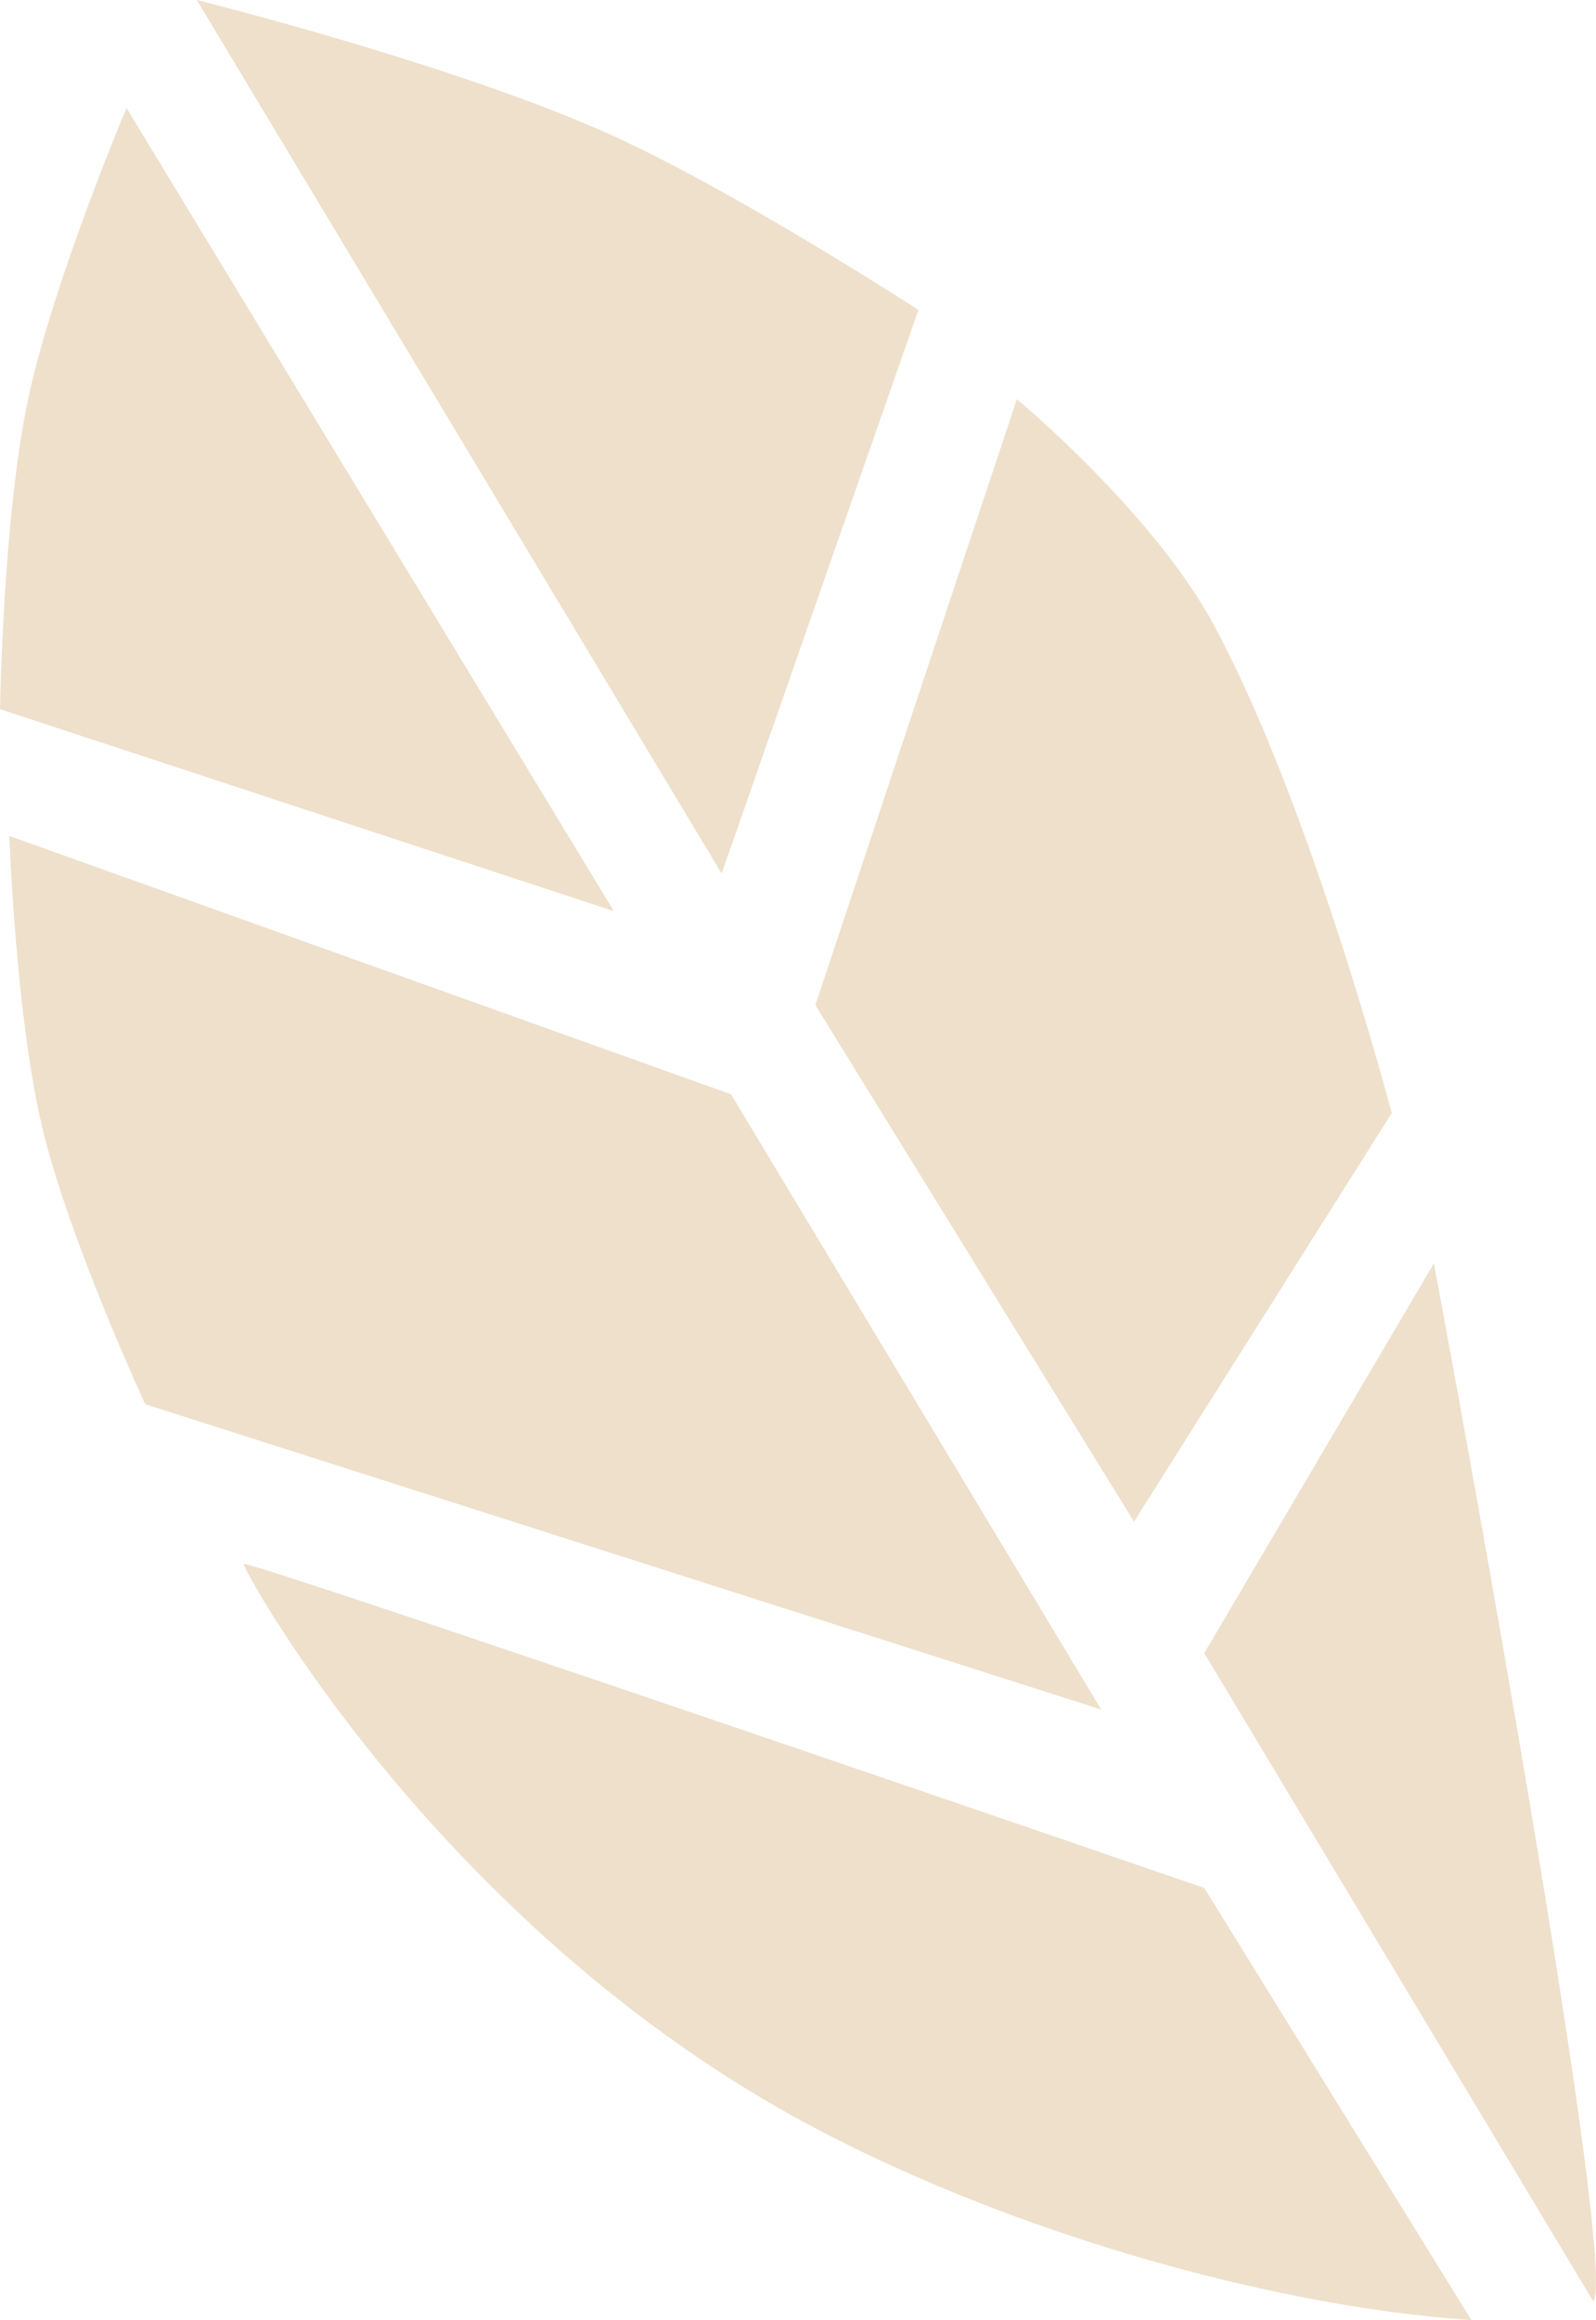 <svg width="106" height="154" viewBox="0 0 106 154" fill="none" xmlns="http://www.w3.org/2000/svg">
<path d="M79.984 109.733L105.815 152.753C107.309 151.007 99.383 106.096 95.234 83.858L79.984 109.733Z" fill="#EEE0CB"/>
<path d="M97.723 154L79.984 125.32C58.821 118.046 16.433 103.56 16.183 103.81C16.032 103.961 27.343 124.826 49.173 138.413C63.236 147.166 83.407 153.065 97.723 154Z" fill="#EEE0CB"/>
<path d="M48.55 72.636L73.137 113.474L9.648 93.21C9.648 93.21 4.576 82.275 2.801 74.818C1.042 67.429 0.622 55.49 0.622 55.49L48.55 72.636Z" fill="#EEE0CB"/>
<path d="M75.316 101.004L92.433 73.883C92.433 73.883 87.032 53.344 80.606 41.462C76.56 33.98 67.535 26.498 67.535 26.498L54.153 66.713L75.316 101.004Z" fill="#EEE0CB"/>
<path d="M13.071 -8.12409e-06L47.928 57.984L60.999 20.575C60.999 20.575 49.042 12.816 40.77 9.04C30.418 4.315 13.071 -8.12409e-06 13.071 -8.12409e-06Z" fill="#EEE0CB"/>
<path d="M40.77 60.478L3.51415e-06 47.073C3.51415e-06 47.073 0.193 34.39 1.867 26.498C3.521 18.703 8.403 7.17 8.403 7.17L40.77 60.478Z" fill="#EEE0CB"/>
</svg>
